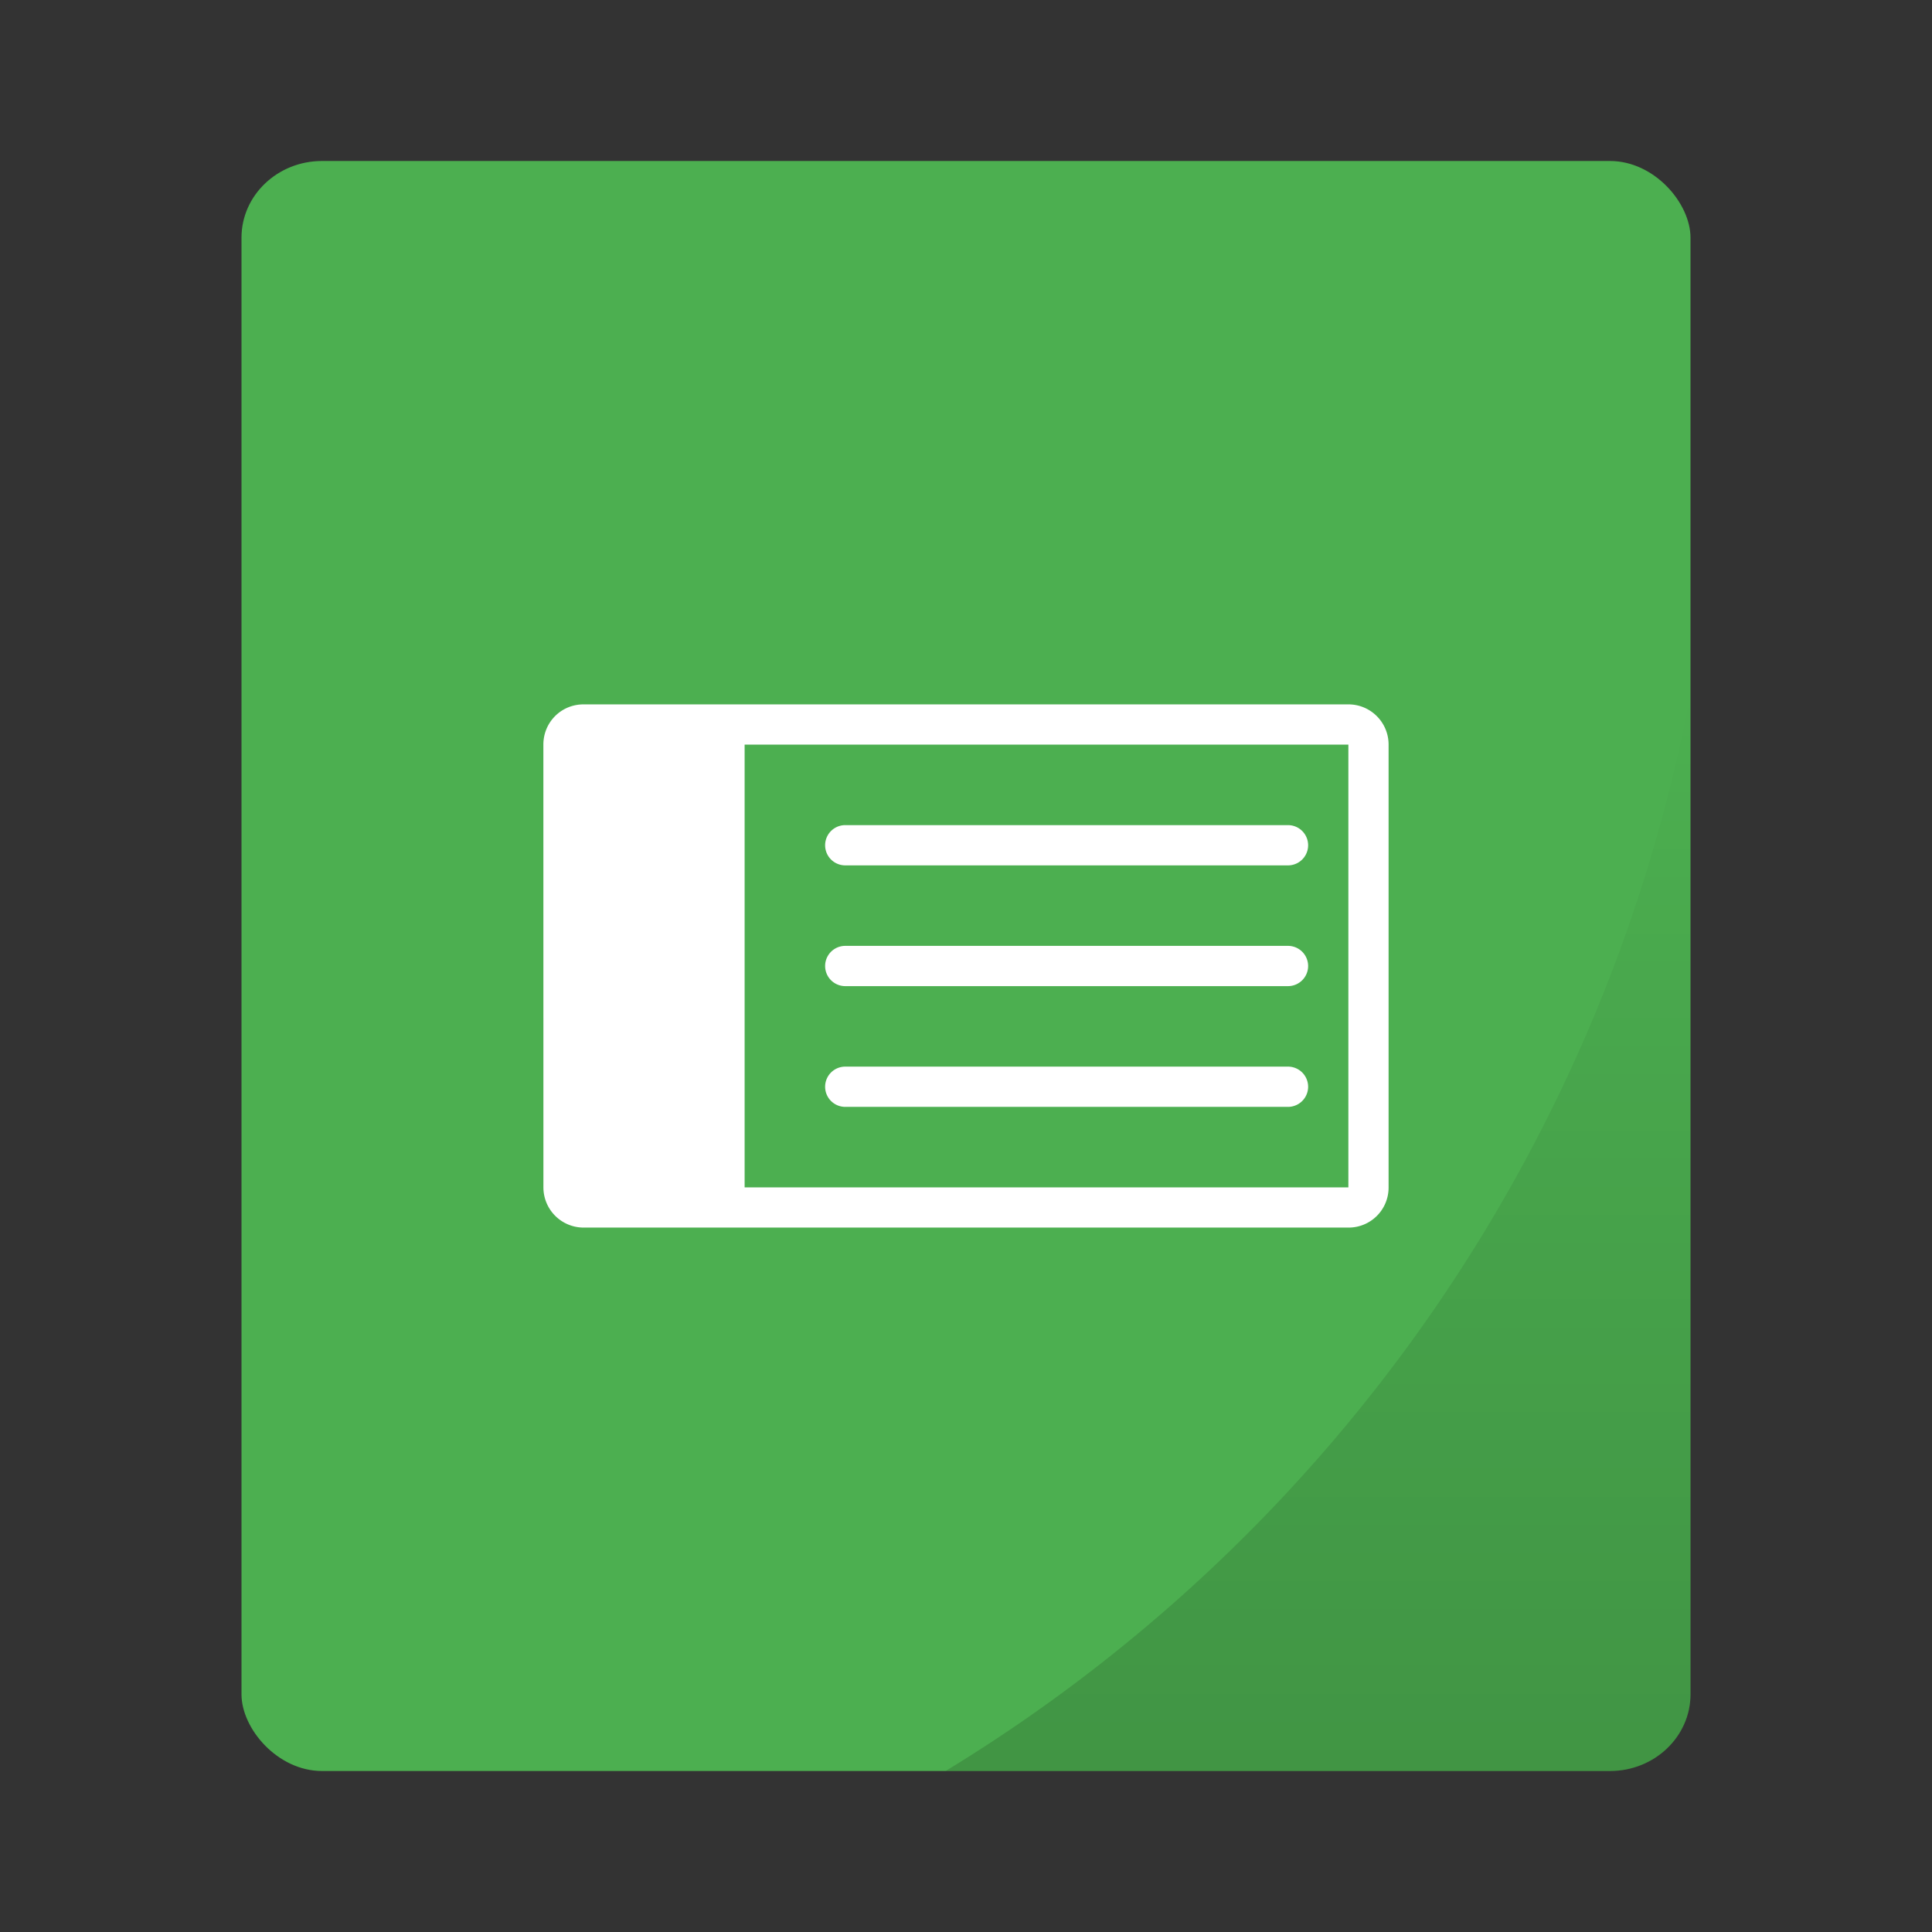 <svg xmlns="http://www.w3.org/2000/svg" xmlns:xlink="http://www.w3.org/1999/xlink" width="48" height="48"><rect width="100%" height="100%" fill="#333333" stroke="none"/><g paint-order="markers stroke fill"><rect rx="2" ry="1.905" y="4" x="6" height="40" width="36" fill="#4caf50"/><path d="M42 17.242A40 40 0 0 1 23.494 44H40c1.108 0 2-.85 2-1.904z" opacity=".15" fill="url(#a)"/></g><defs><linearGradient xlink:href="#b" id="a" x1="32.747" y1="44" x2="32.747" y2="17.242" gradientUnits="userSpaceOnUse"/><linearGradient id="b"><stop offset="0"/><stop offset="1" stop-opacity="0"/></linearGradient></defs><g fill="#fff" fill-rule="evenodd"><path d="M14.5 29.5h19v-11h-19zm-1-11.001c0-.552.439-.999.999-.999H33.5c.552 0 .999.447.999.999V29.5a.993.993 0 0 1-.999.999H14.5a.999.999 0 0 1-.999-.999zm1 .001h4v11h-4z"/><path d="M32 21.5a.5.5 0 0 0 0-1H21a.5.5 0 0 0 0 1zM32 24.5a.5.5 0 0 0 0-1H21a.5.5 0 0 0 0 1zM32 27.5a.5.5 0 0 0 0-1H21a.5.5 0 0 0 0 1z"/></g></svg>